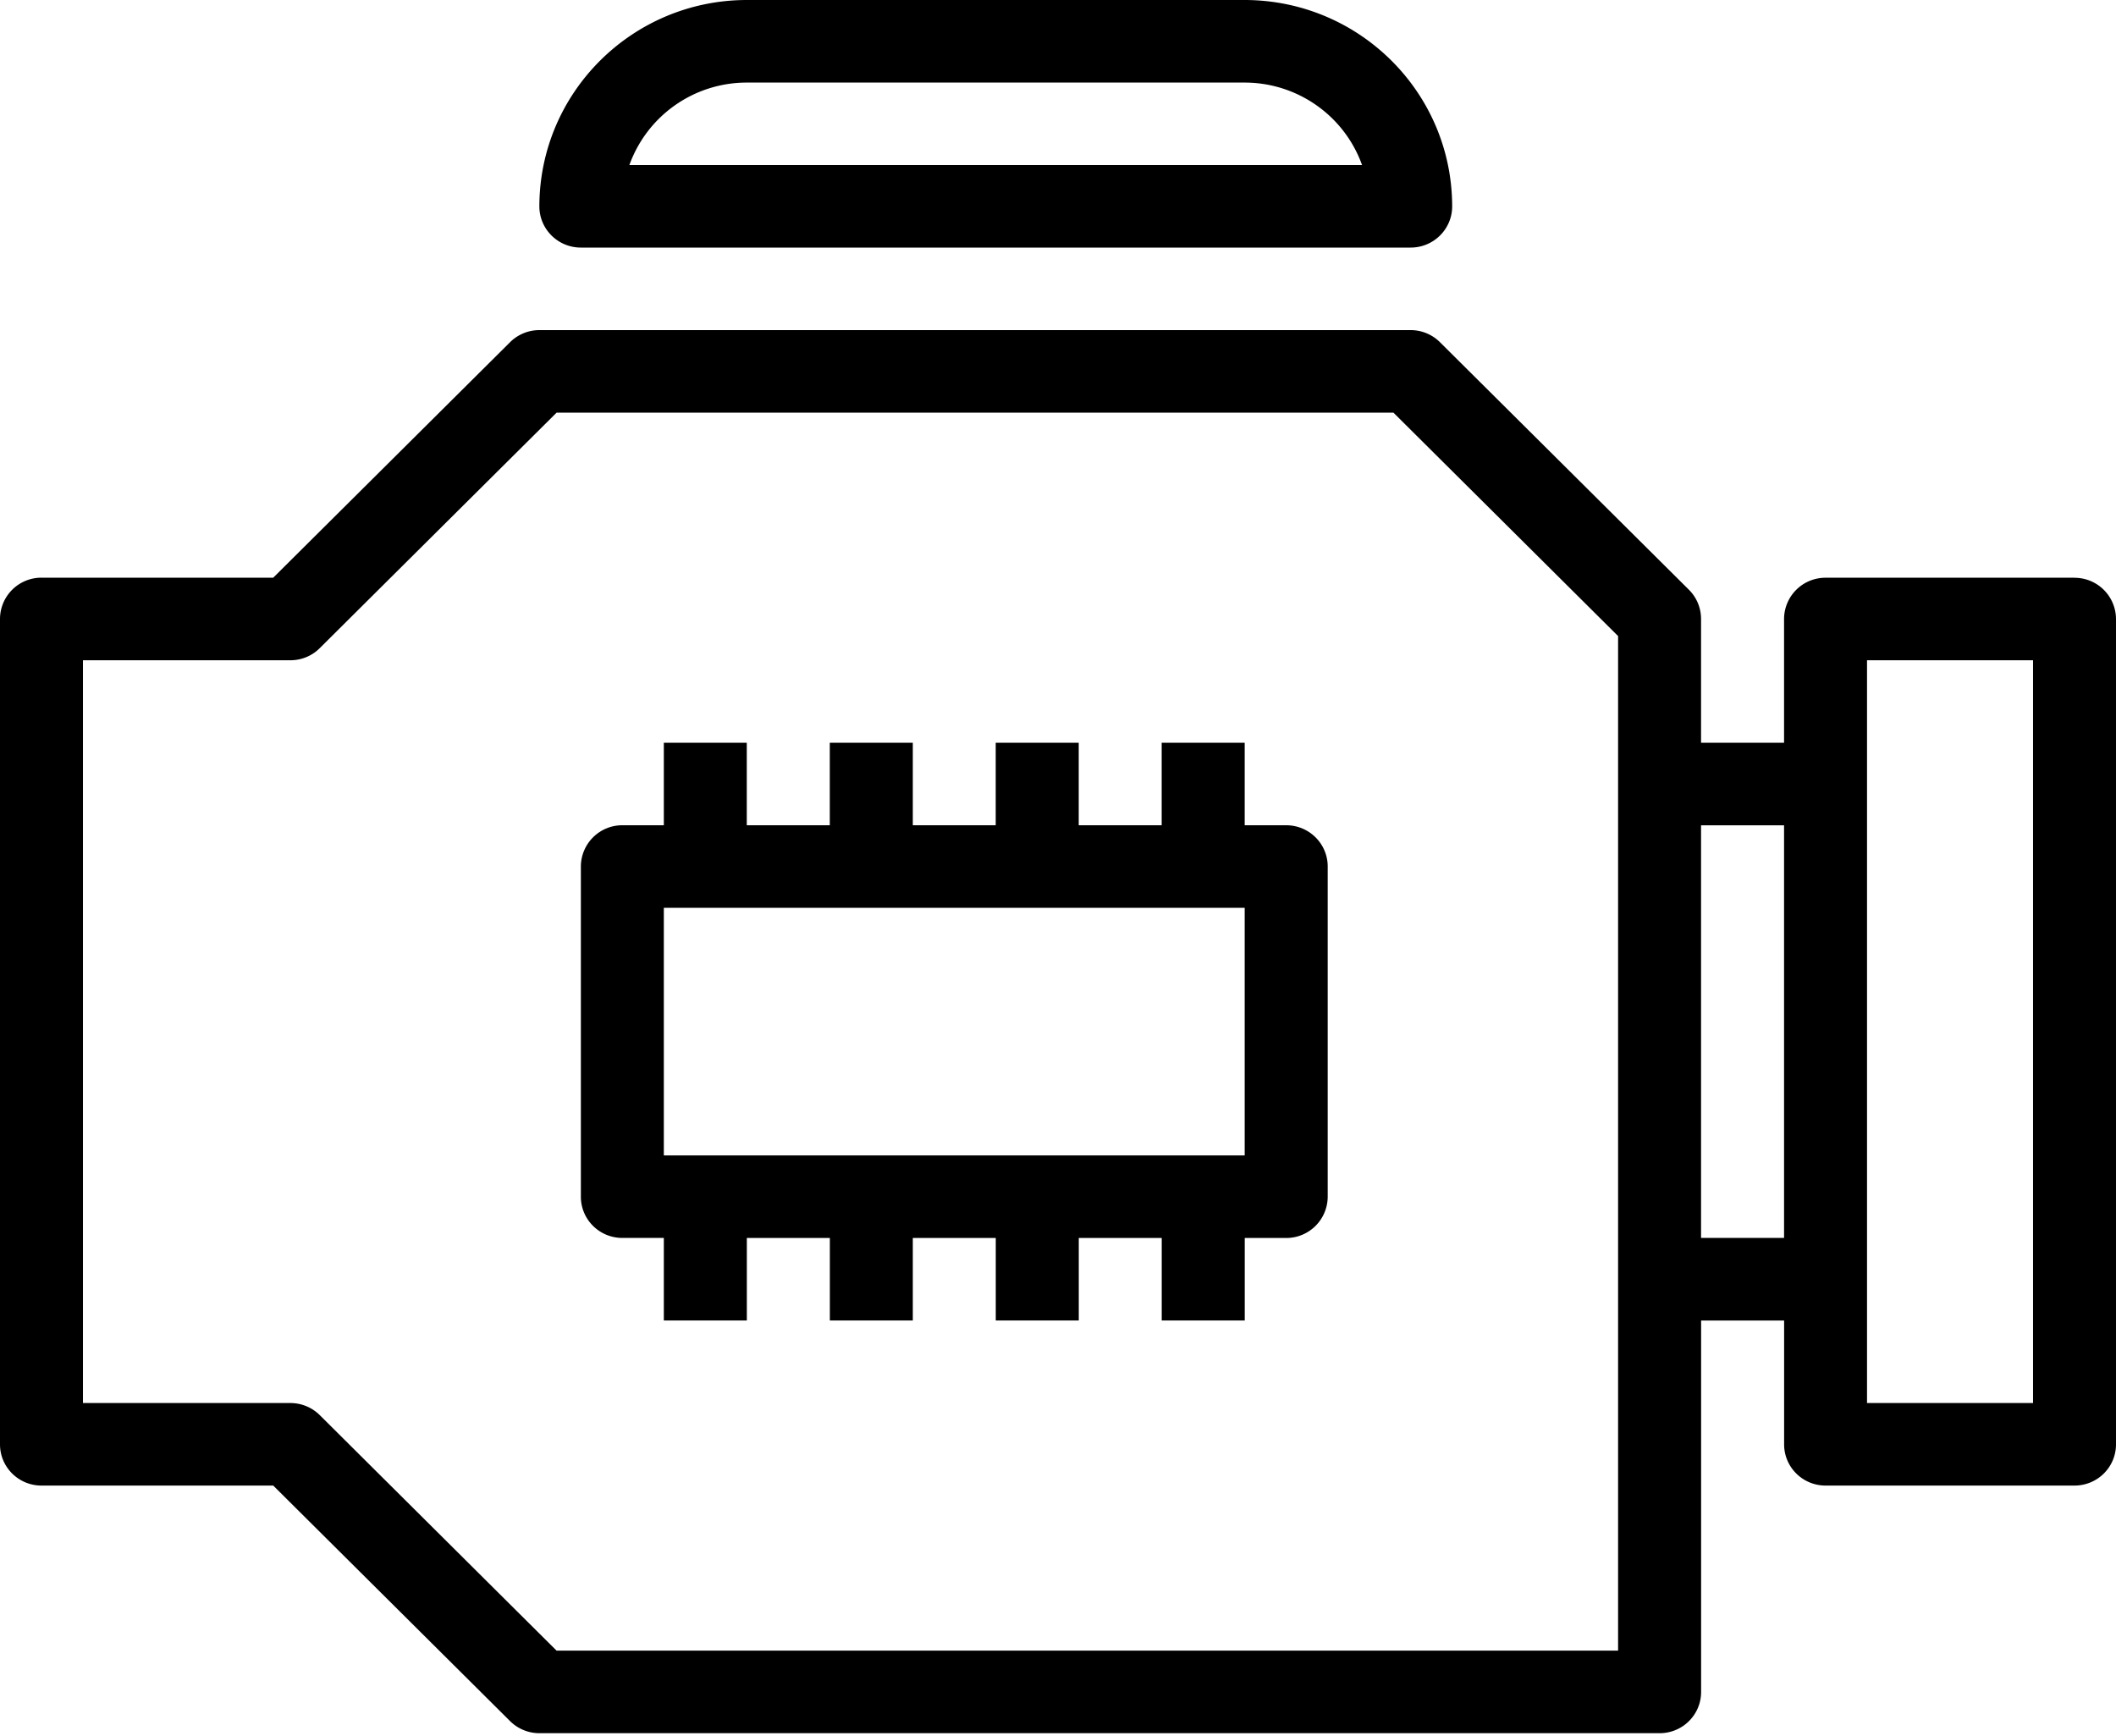 <svg width="39" height="32" xmlns="http://www.w3.org/2000/svg"><title>Group 4</title><g fill="none" fill-rule="evenodd"><path fill-rule="nonzero" d="M-12-15h62v62h-62z"/><path d="M13.765 0c-2.11.002-3.821 1.704-3.824 3.803 0 .42.343.76.765.76H26c.422 0 .765-.34.765-.76-.003-2.1-1.713-3.8-3.824-3.803h-9.176zm11.34 3.042H11.6a2.298 2.298 0 0 1 2.164-1.52h9.176c.972 0 1.838.61 2.164 1.52zM23.706 15.21h-.765v-1.52h-1.53v1.52h-1.529v-1.52h-1.53v1.52h-1.528v-1.52h-1.53v1.52h-1.53v-1.52h-1.529v1.52h-.764a.763.763 0 0 0-.765.761v6.085c0 .42.342.76.765.76h.764v1.521h1.53v-1.52h1.53v1.52h1.529v-1.52h1.529v1.52h1.53v-1.52h1.529v1.52h1.53v-1.52h.764a.764.764 0 0 0 .765-.761V15.97c0-.42-.343-.76-.765-.76zm-.765 6.085H12.235v-4.563h10.706v4.563z" fill="#000" fill-rule="nonzero"/><path d="M10.258 7.605l-4.364 4.34a.767.767 0 0 1-.541.224H1.529v13.69h3.824c.203 0 .397.08.54.222l4.365 4.34h19.566V11.724l-4.14-4.118H10.257zm21.095 7.606h1.529v7.605h-1.529zm3.059-3.042h3.059v13.69h-3.059z"/><path d="M38.235 10.648h-4.588a.763.763 0 0 0-.765.76v2.282h-1.53v-2.282a.758.758 0 0 0-.223-.538L26.54 6.307a.767.767 0 0 0-.54-.223H9.941a.767.767 0 0 0-.54.223l-4.365 4.34H.765a.763.763 0 0 0-.765.761V26.62c0 .42.342.76.765.76h4.271l4.365 4.341a.767.767 0 0 0 .54.223h20.647c.423 0 .765-.34.765-.76v-6.846h1.53v2.282c0 .42.342.76.764.76h4.588c.423 0 .765-.34.765-.76V11.41a.763.763 0 0 0-.765-.761zm-8.411 19.774H10.258l-4.364-4.34a.767.767 0 0 0-.541-.223H1.529v-13.69h3.824c.203 0 .397-.08.54-.223l4.365-4.34h15.425l4.14 4.117v18.699zm3.058-7.606h-1.53v-7.605h1.53v7.605zm4.589 3.043h-3.06v-13.69h3.06v13.69z" fill="#000" fill-rule="nonzero"/></g></svg>